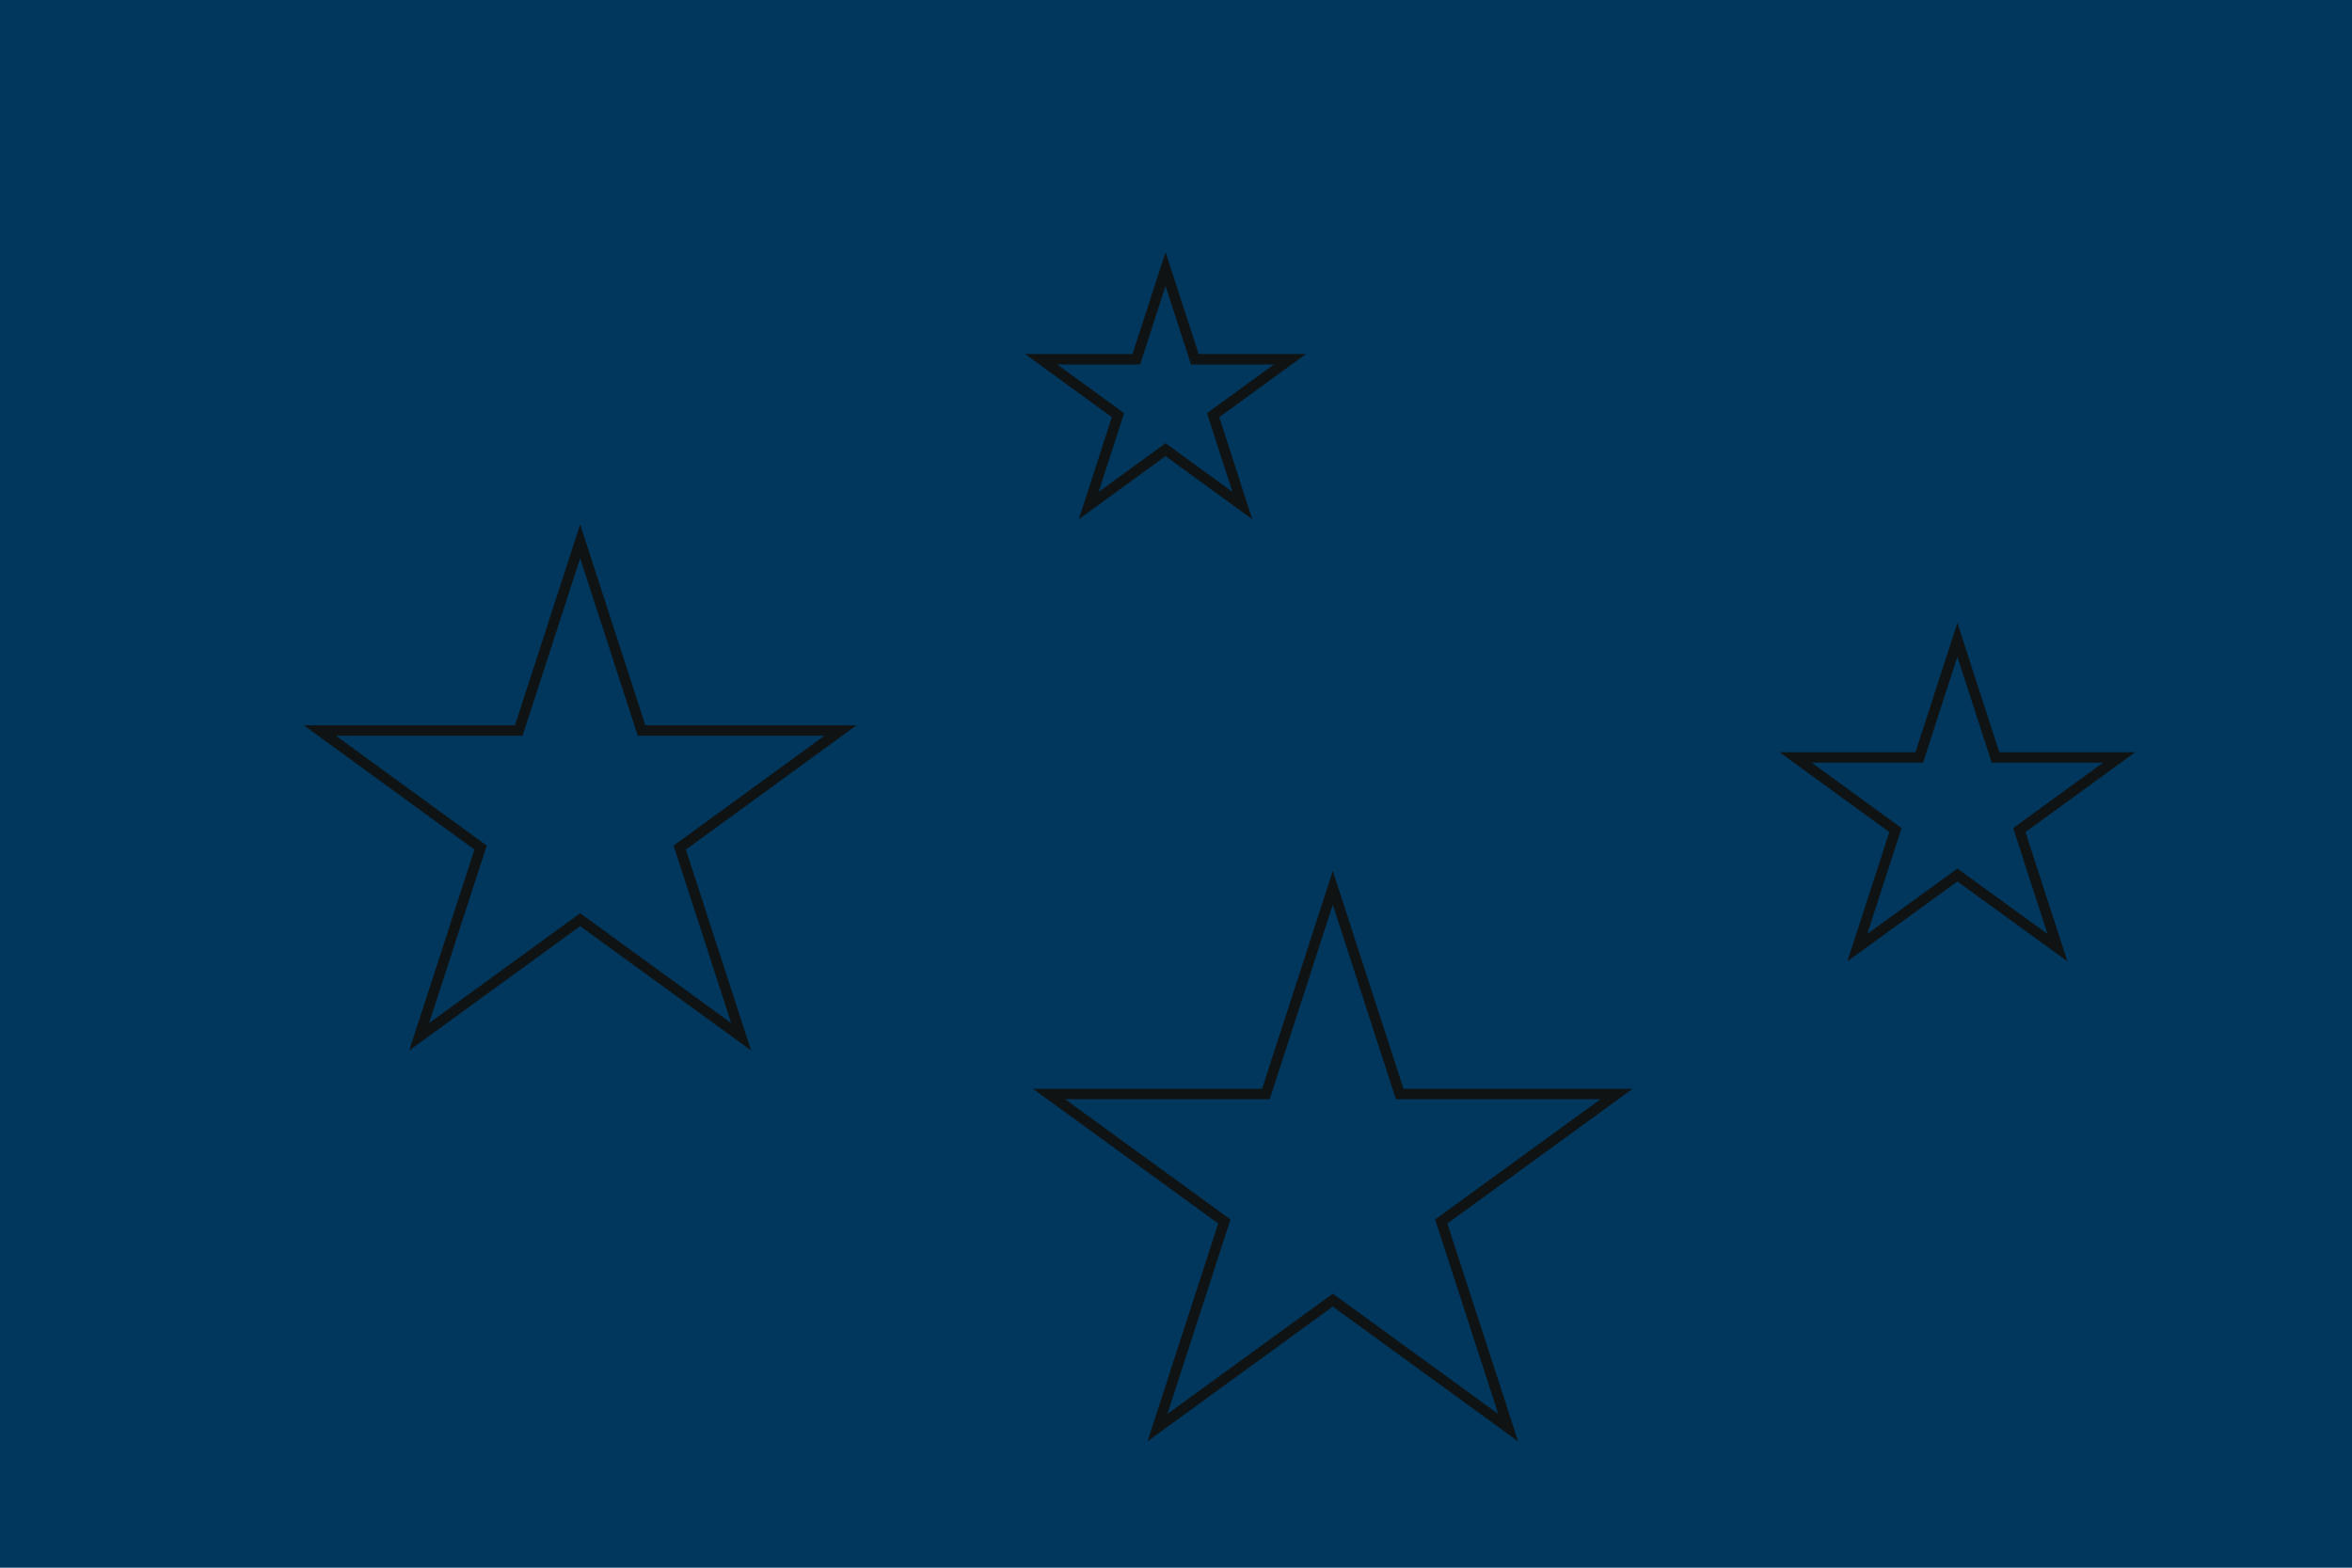 <svg id="visual" viewBox="0 0 900 600" width="900" height="600" xmlns="http://www.w3.org/2000/svg" xmlns:xlink="http://www.w3.org/1999/xlink" version="1.1"><rect x="0" y="0" width="900" height="600" fill="#01375d"></rect><g fill="none" stroke="#101314" stroke-width="4"><path d="M0 -114.2L25.6 -35.3L108.6 -35.3L41.5 13.5L67.1 92.4L0 43.6L-67.1 92.4L-41.5 13.5L-108.6 -35.3L-25.6 -35.3Z" transform="translate(510 454)"></path><path d="M0 -50L11.2 -15.5L47.6 -15.5L18.2 5.9L29.4 40.5L0 19.1L-29.4 40.5L-18.2 5.9L-47.6 -15.5L-11.2 -15.5Z" transform="translate(446 153)"></path><path d="M0 -104.8L23.5 -32.4L99.6 -32.4L38.1 12.4L61.6 84.8L0 40L-61.6 84.8L-38.1 12.4L-99.6 -32.4L-23.5 -32.4Z" transform="translate(222 312)"></path><path d="M0 -65.1L14.6 -20.1L61.9 -20.1L23.7 7.7L38.3 52.7L0 24.9L-38.3 52.7L-23.7 7.7L-61.9 -20.1L-14.6 -20.1Z" transform="translate(749 310)"></path></g></svg>